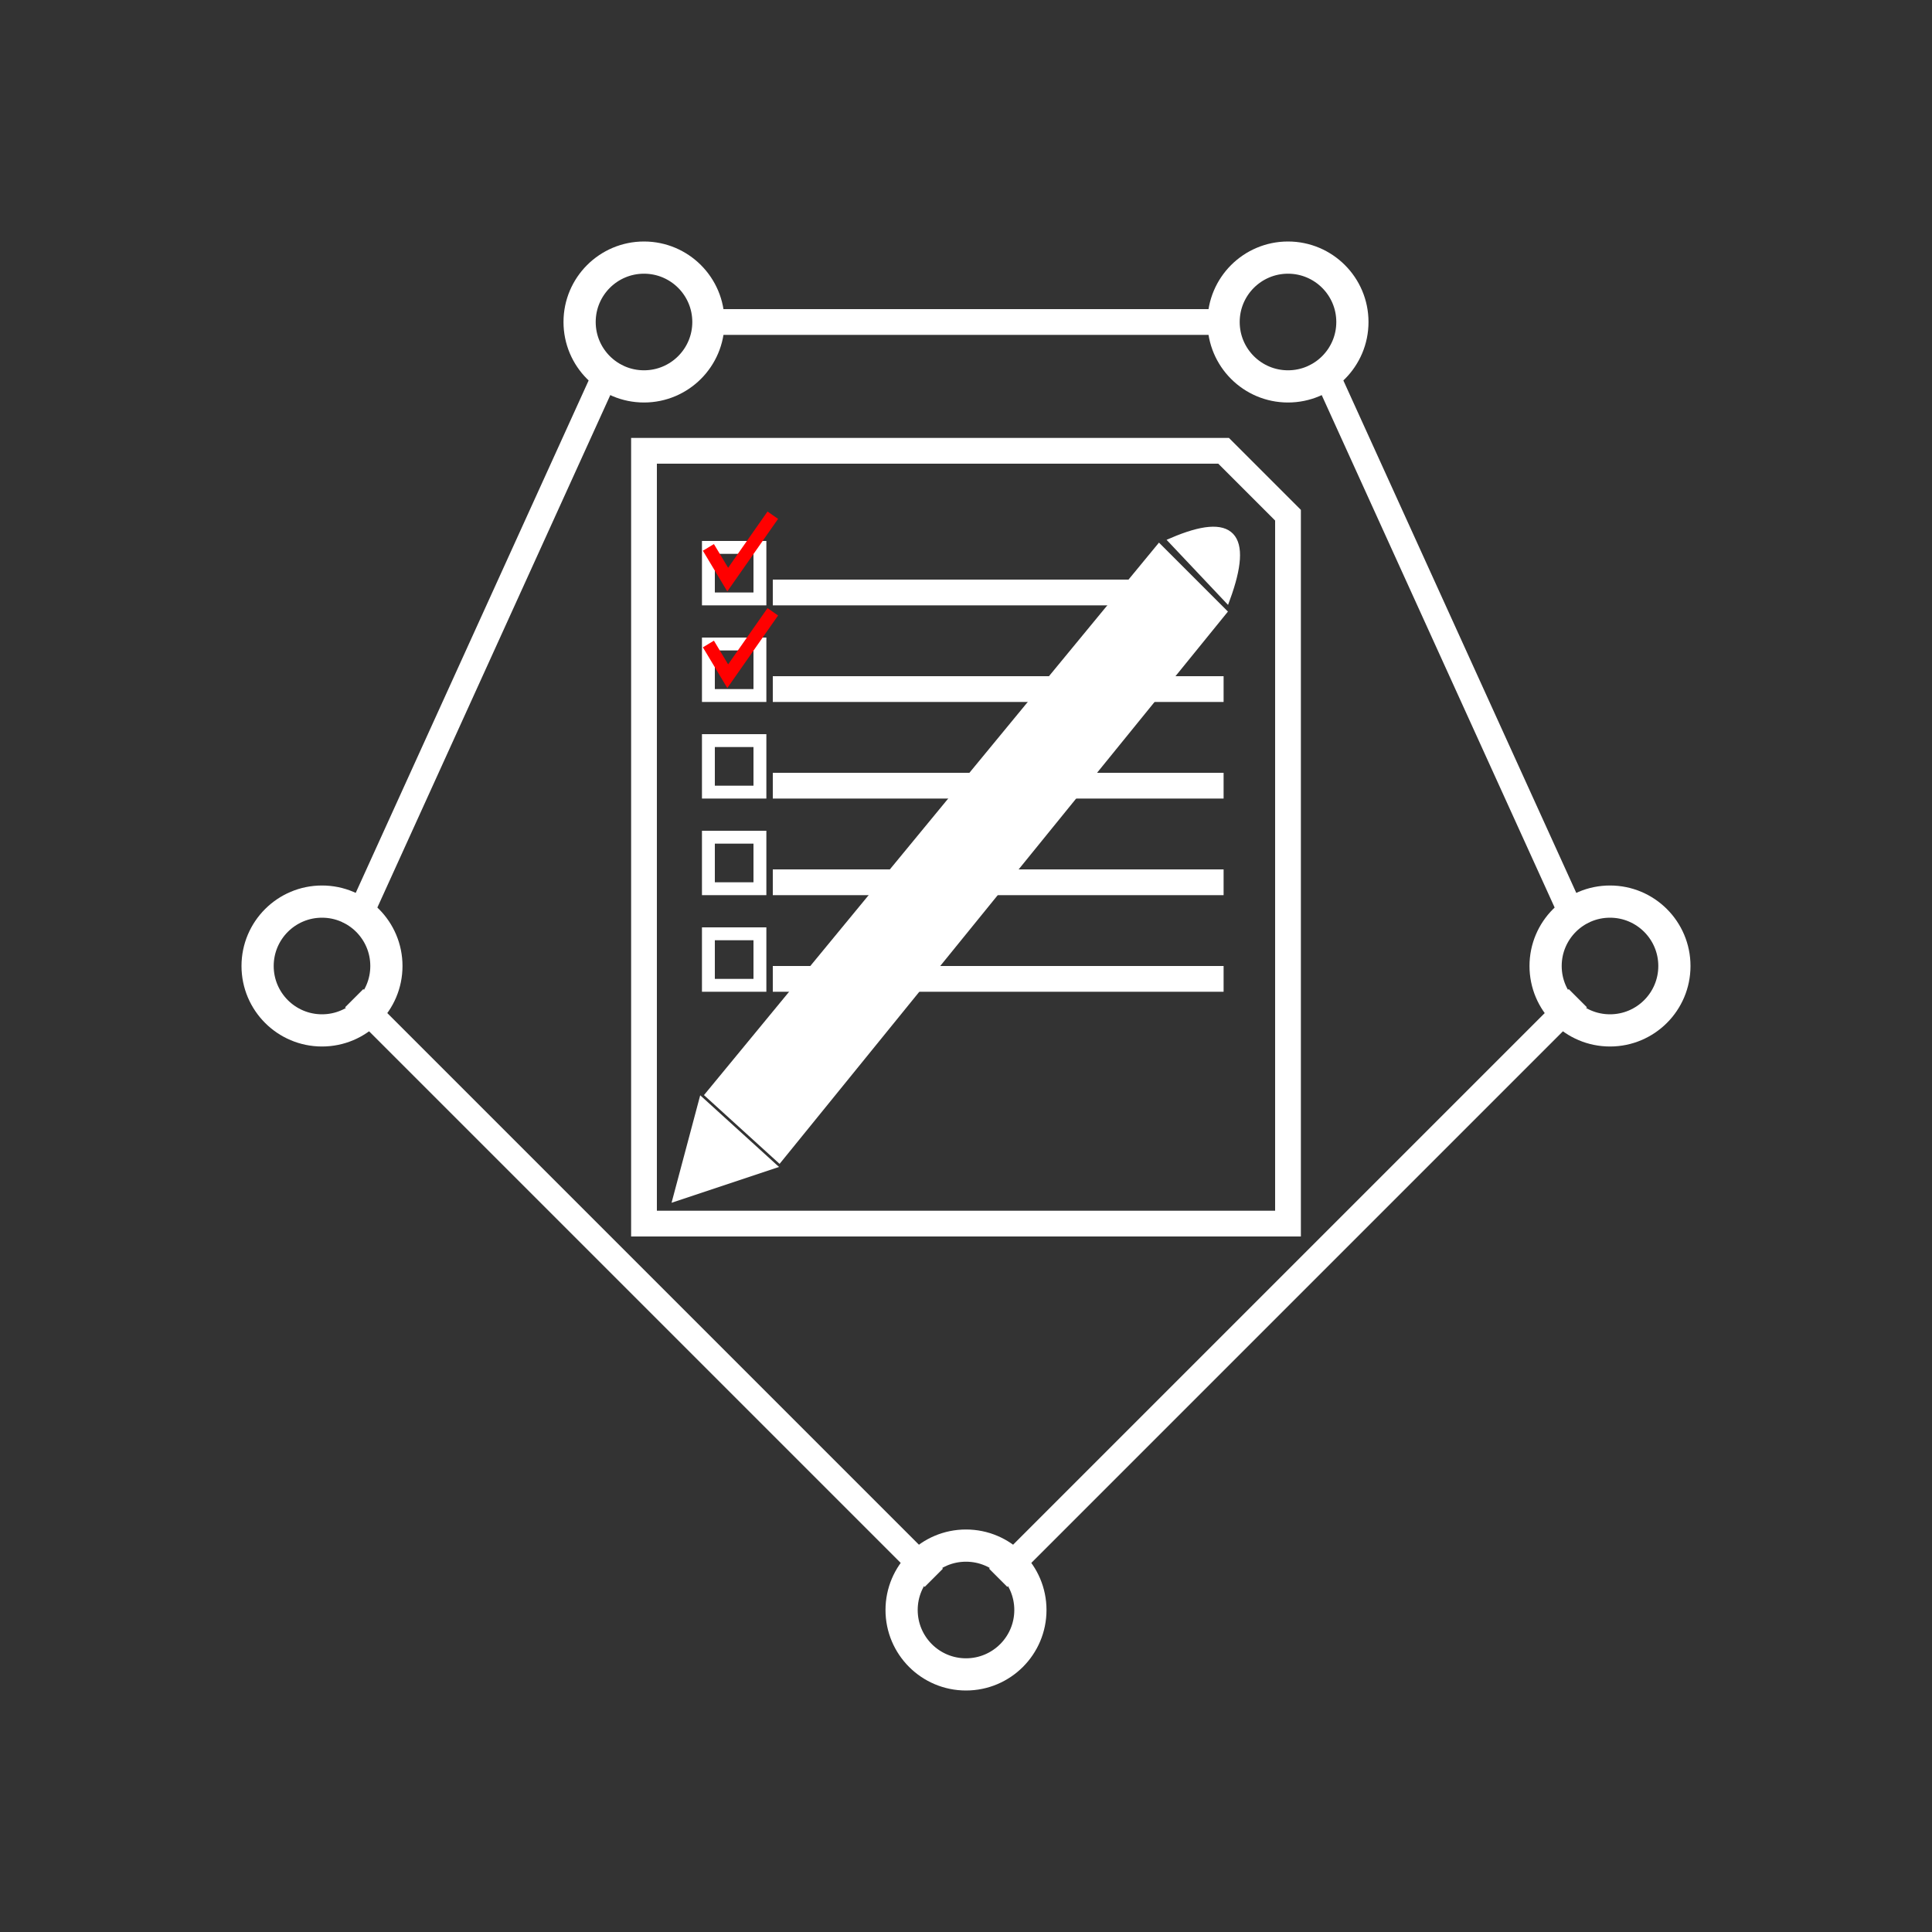 <?xml version="1.0" ?><!DOCTYPE svg  PUBLIC '-//W3C//DTD SVG 1.0//EN'  'http://www.w3.org/TR/2001/REC-SVG-20010904/DTD/svg10.dtd'><svg width="300" height="300" xml:space="preserve" xmlns="http://www.w3.org/2000/svg" xmlns:xlink="http://www.w3.org/1999/xlink">
  <rect width="100%" height="100%" fill="#333333" stroke="none"/>
  <circle cx="100" cy="50" r="10" stroke="white" stroke-width="5" fill="none"/>
  <circle cx="200" cy="50" r="10" stroke="white" stroke-width="5" fill="none"/>
  <circle cx="50" cy="150" r="10" stroke="white" stroke-width="5" fill="none"/>
  <circle cx="250" cy="150" r="10" stroke="white" stroke-width="5" fill="none"/>
  <circle cx="150" cy="250" r="10" stroke="white" stroke-width="5" fill="none"/>
  <line x1="95" y1="56" x2="55" y2="144" style="stroke:white;stroke-width:4"/>
  <line x1="109" y1="50" x2="192" y2="50" style="stroke:white;stroke-width:4"/>
  <line x1="205" y1="56" x2="245" y2="144" style="stroke:white;stroke-width:4"/>
  <line x1="155" y1="245" x2="245" y2="155" style="stroke:white;stroke-width:4"/>
  <line x1="145" y1="245" x2="55" y2="155" style="stroke:white;stroke-width:4"/>
  <path d="M100 70 L100 190 L200 190 L200 80 L190 70 Z" style="stroke:white;stroke-width:4" fill="none"/>
  <path d="M105 186 L120 181 L109 171 Z" stroke="white" fill="white"/>
  <path d="M121 180 L110 170 L180 85 L190 95 Z" stroke="white" fill="white"/>
  <path d="M182 84 Q196 78 190.5 93  Z" fill="white" stroke="white"/>
  <rect x="110" y="85" width="8" height="8" fill="none" stroke="white" stroke-width="2"/>
  <line x1="120" y1="92" x2="180" y2="92" style="stroke:white;stroke-width:4"/>
  <rect x="110" y="100" width="8" height="8" fill="none" stroke="white" stroke-width="2"/>
  <line x1="120" y1="107" x2="190" y2="107" style="stroke:white;stroke-width:4"/>
  <rect x="110" y="115" width="8" height="8" fill="none" stroke="white" stroke-width="2"/>
  <line x1="120" y1="122" x2="190" y2="122" style="stroke:white;stroke-width:4"/>
  <rect x="110" y="130" width="8" height="8" fill="none" stroke="white" stroke-width="2"/>
  <line x1="120" y1="137" x2="190" y2="137" style="stroke:white;stroke-width:4"/>
  <rect x="110" y="145" width="8" height="8" fill="none" stroke="white" stroke-width="2"/>
  <line x1="120" y1="152" x2="190" y2="152" style="stroke:white;stroke-width:4"/>
  <polyline points="110,85 113,90 120,80" stroke="red" stroke-width="2" fill="none"/>
  <polyline points="110,100 113,105 120,95" stroke="red" stroke-width="2" fill="none"/>
</svg>